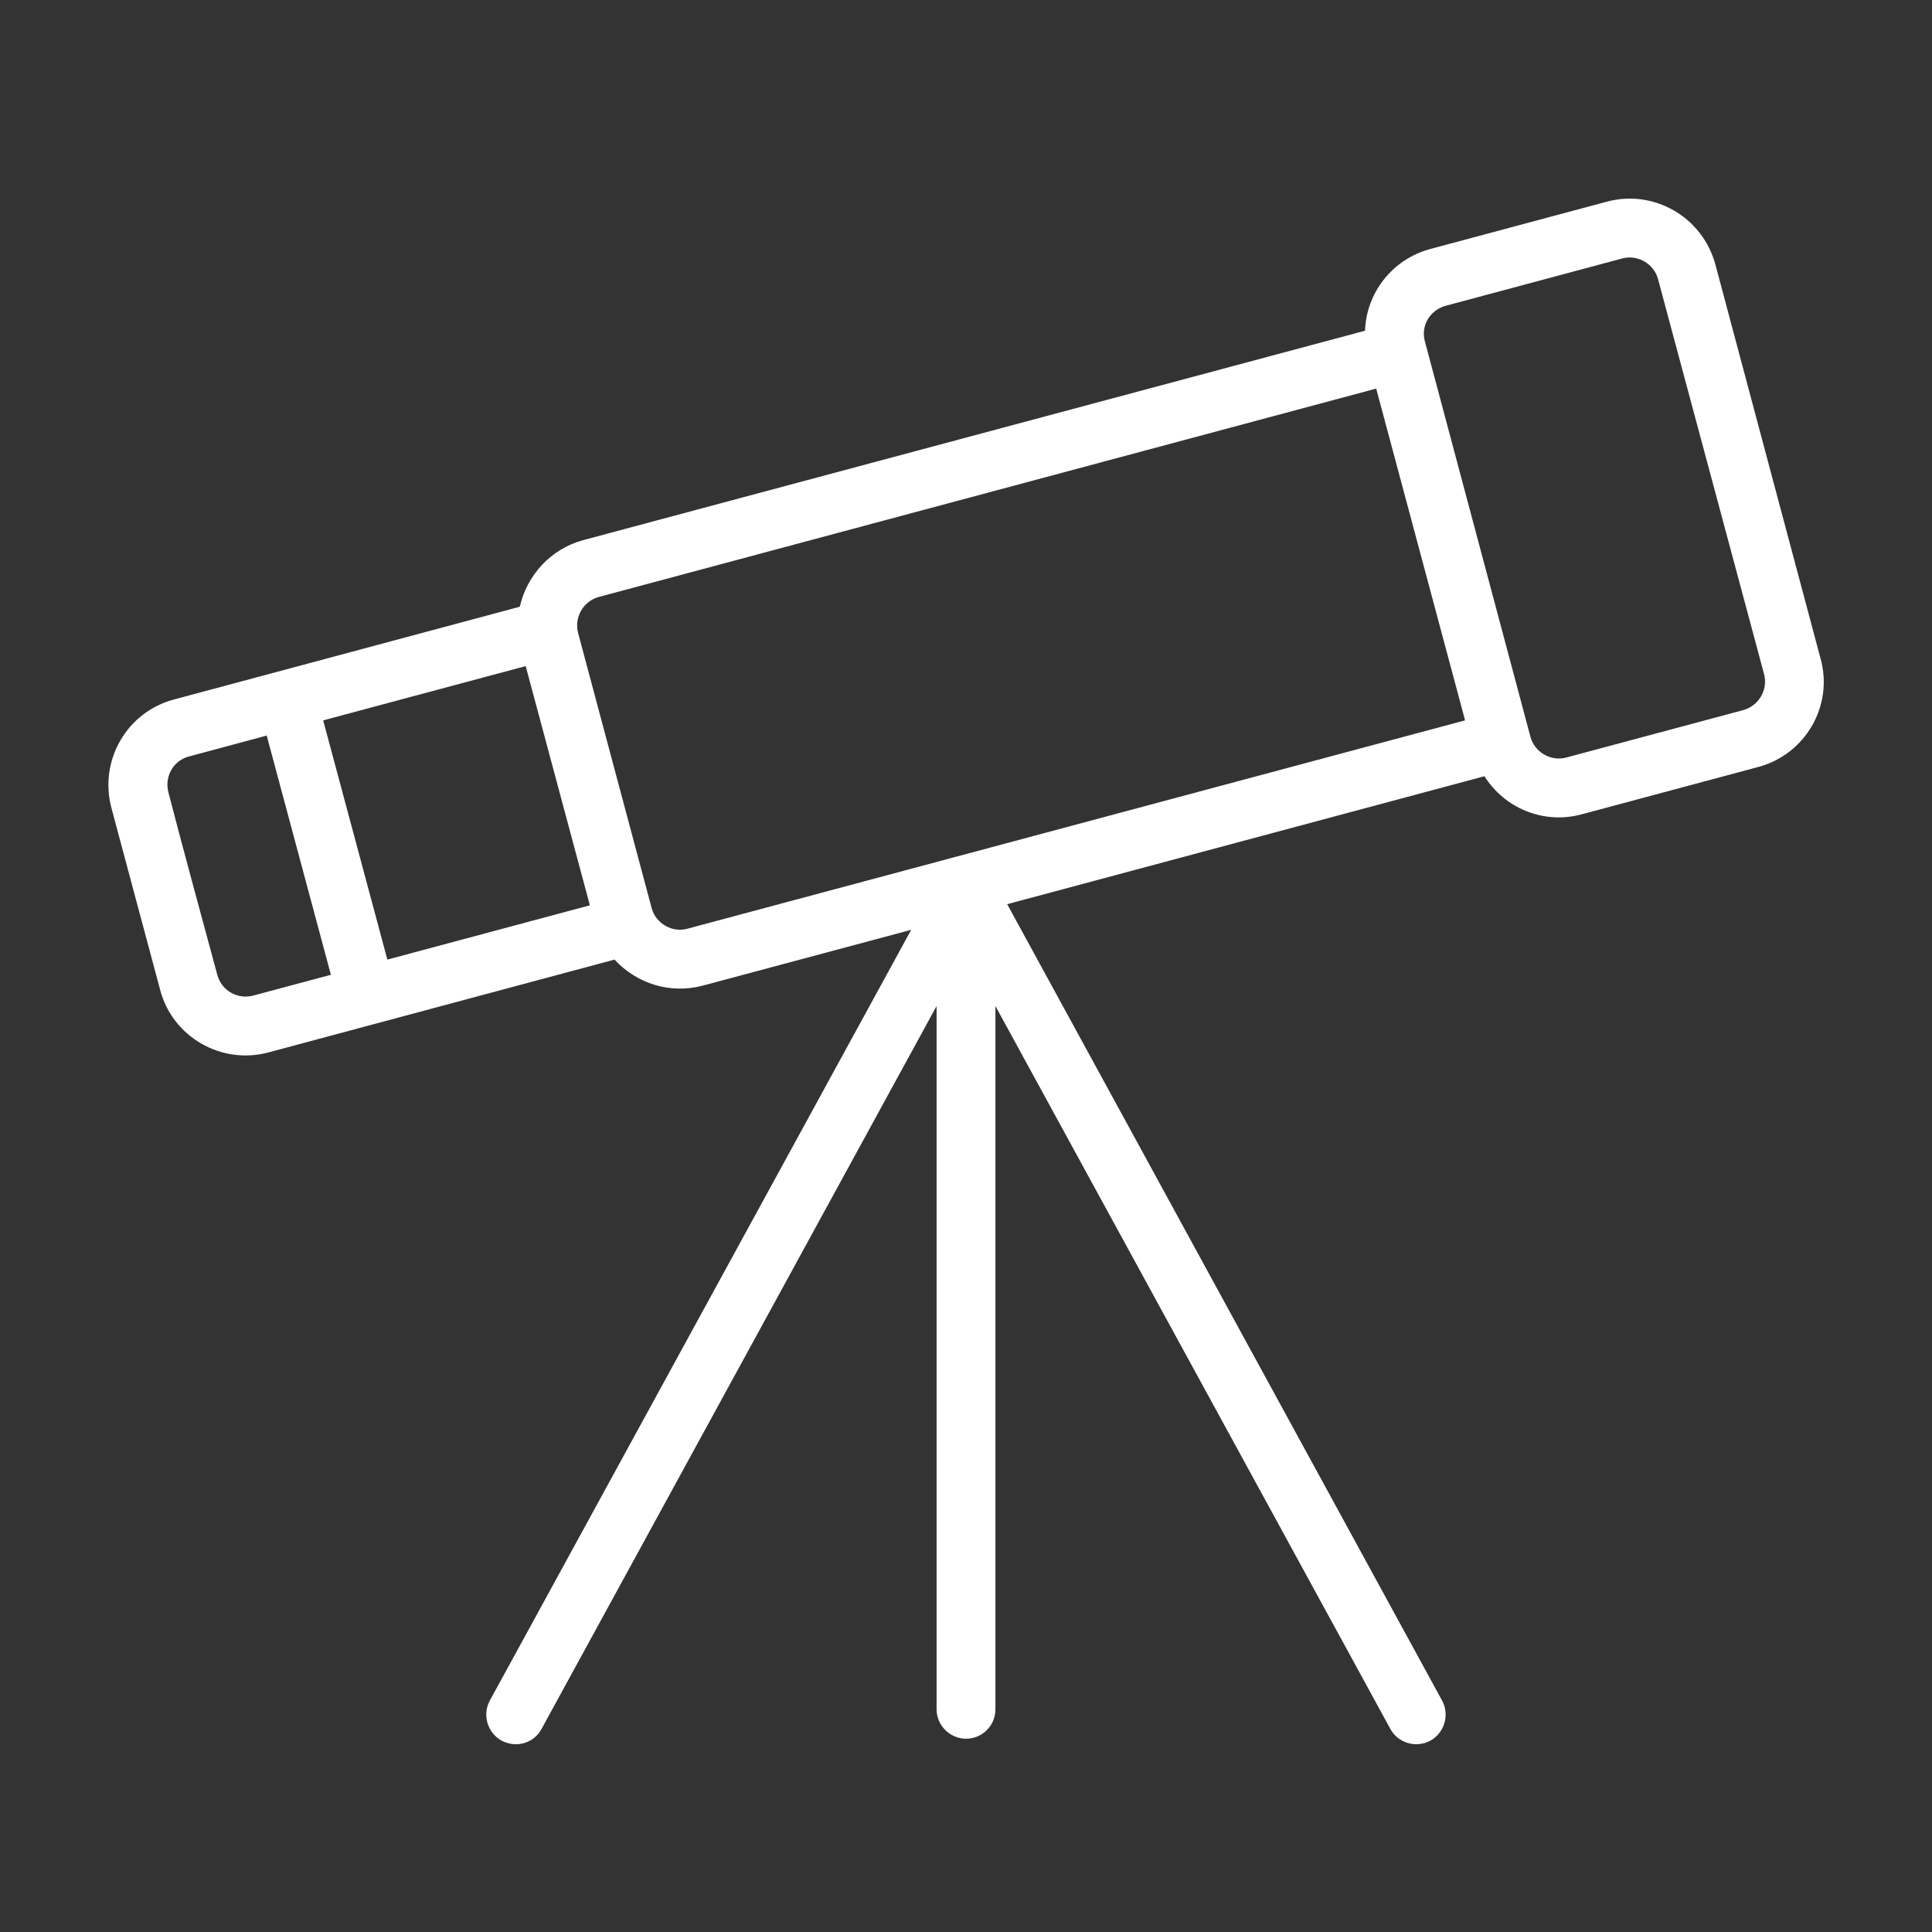 <svg width="22" height="22" viewBox="0 0 22 22" fill="none" xmlns="http://www.w3.org/2000/svg">
<rect x="0" y="0" width="22" height="22" fill="#333333" stroke="none"/>
<g clip-path="url(#clip0_1299_2584)">
<path fill-rule="evenodd" clip-rule="evenodd" d="M15.544 3.766L6.643 6.15C6.268 6.251 6 6.553 5.919 6.909L1.978 7.966C1.442 8.11 1.127 8.661 1.268 9.197C1.429 9.795 1.663 10.676 1.824 11.273C1.965 11.809 2.521 12.128 3.057 11.984L6.998 10.927C7.246 11.197 7.628 11.324 8.004 11.223L10.376 10.588L5.577 19.366C5.49 19.528 5.551 19.732 5.712 19.821C5.879 19.909 6.08 19.85 6.167 19.687L10.665 11.456V19.464C10.665 19.649 10.819 19.799 10.999 19.799C11.187 19.799 11.335 19.649 11.335 19.464V11.456L15.832 19.687C15.919 19.85 16.127 19.909 16.288 19.821C16.448 19.732 16.509 19.528 16.422 19.366L11.469 10.296L16.904 8.839C17.132 9.202 17.575 9.39 18.01 9.273L20.021 8.734C20.557 8.591 20.879 8.039 20.732 7.503L19.532 3.007C19.384 2.471 18.835 2.153 18.299 2.296L16.288 2.835C15.852 2.952 15.557 3.338 15.544 3.767L15.544 3.766ZM3.037 8.376L2.152 8.614C1.971 8.661 1.871 8.845 1.918 9.024C2.072 9.621 2.313 10.502 2.474 11.099C2.521 11.278 2.702 11.384 2.883 11.337L3.768 11.1L3.037 8.376ZM3.68 8.203L4.411 10.927L6.717 10.309L5.986 7.585L3.68 8.203ZM15.671 4.425L6.817 6.798C6.643 6.846 6.536 7.029 6.583 7.208L7.42 10.339C7.467 10.517 7.655 10.624 7.829 10.575L16.683 8.203L15.671 4.425ZM18.881 3.181L20.088 7.677C20.135 7.856 20.027 8.039 19.847 8.087L17.836 8.626C17.662 8.674 17.474 8.567 17.427 8.389L16.227 3.893C16.174 3.714 16.281 3.531 16.462 3.482L18.473 2.943C18.647 2.896 18.835 3.002 18.881 3.181L18.881 3.181Z" fill="white"/>
</g>
<defs>
<clipPath id="clip0_1299_2584">
<rect width="22" height="22" fill="white"/>
</clipPath>
</defs>
</svg>
